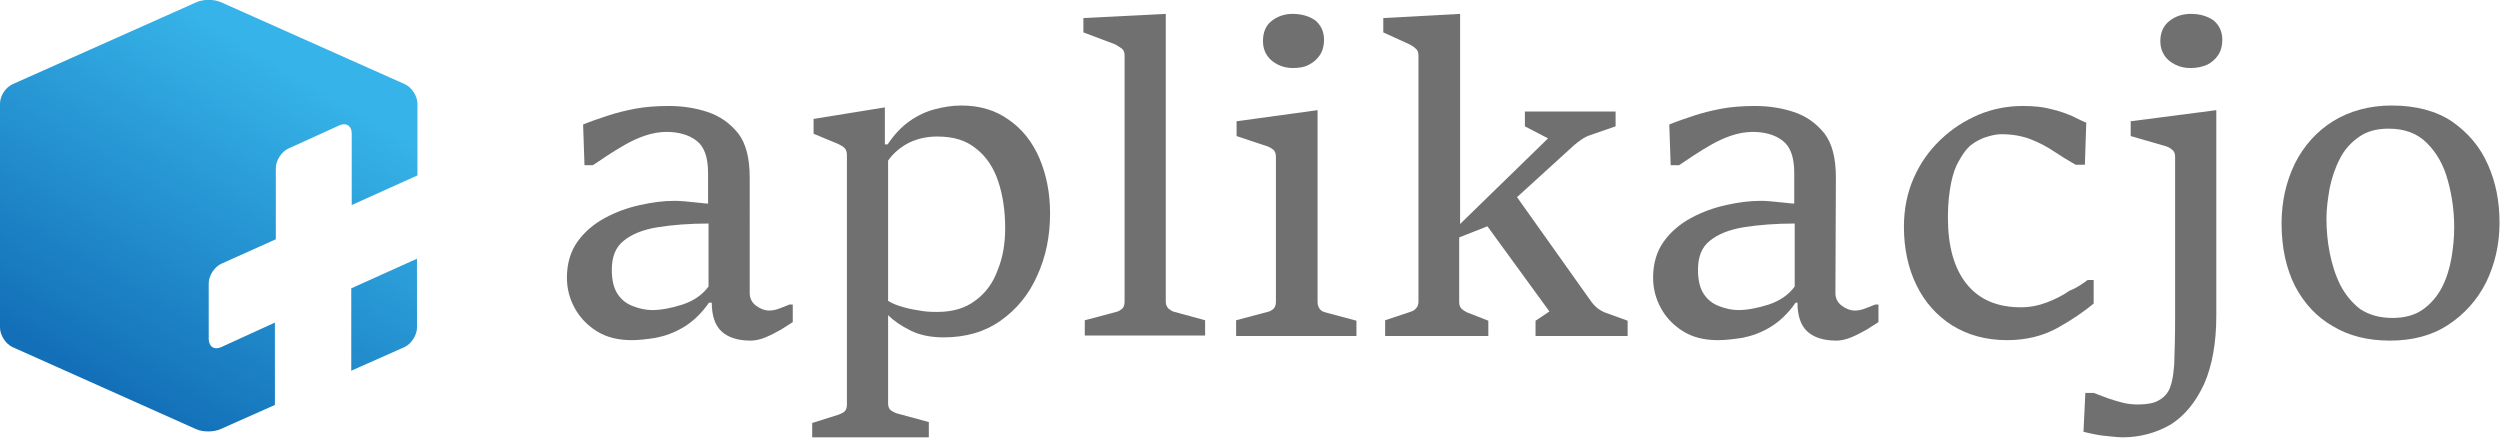<?xml version="1.0" encoding="utf-8"?>
<!-- Generator: Adobe Illustrator 27.9.0, SVG Export Plug-In . SVG Version: 6.00 Build 0)  -->
<svg version="1.1" id="Layer_1" xmlns="http://www.w3.org/2000/svg" xmlns:xlink="http://www.w3.org/1999/xlink" x="0px" y="0px"
	 viewBox="0 0 540.2 94.7" style="enable-background:new 0 0 540.2 94.7;" xml:space="preserve">
<style type="text/css">
	.st0{fill:#FFFFFF;}
	.st1{fill:url(#SVGID_1_);}
	.st2{fill:#717070;}
	.st3{fill:url(#SVGID_00000046333544219322967260000008504060905727442058_);}
	.st4{fill:url(#SVGID_00000048459947350536421290000007536698125523833741_);}
</style>
<g>
	<g>
		<path class="st2" d="M136.5,73.5c-2.9,0-5.4-0.6-7.5-1.9c-2.1-1.3-3.7-3-4.8-5c-1.1-2-1.7-4.2-1.7-6.6c0-3.1,0.8-5.7,2.3-7.8
			s3.5-3.8,5.9-5.1c2.4-1.3,4.9-2.2,7.6-2.8c2.7-0.6,5.1-0.9,7.4-0.9c0.4,0,1.2,0,2.2,0.1c1,0.1,2,0.2,3,0.3c1,0.1,1.7,0.2,2.1,0.2
			l0-6.6c0-3.4-0.8-5.7-2.5-7c-1.7-1.3-3.9-1.9-6.5-1.9c-1.5,0-3.1,0.3-4.6,0.8c-1.5,0.5-3,1.2-4.4,2c-1.4,0.8-2.7,1.6-3.9,2.4
			c-1.2,0.8-2.2,1.5-3,2h-1.8l-0.3-8.8c1.7-0.7,3.5-1.3,5.3-1.9c1.8-0.6,3.8-1.1,5.9-1.5c2.1-0.4,4.6-0.6,7.3-0.6
			c2.9,0,5.7,0.4,8.4,1.3c2.7,0.9,4.8,2.4,6.6,4.6c1.7,2.2,2.5,5.4,2.5,9.6L162,63.3c0,1.1,0.4,2,1.3,2.7c0.9,0.7,1.9,1.1,2.9,1.1
			c0.6,0,1.3-0.1,2.1-0.4c0.8-0.3,1.6-0.6,2.3-0.9h0.7v3.8c-0.6,0.4-1.4,0.9-2.5,1.6c-1.1,0.6-2.2,1.2-3.4,1.7
			c-1.2,0.5-2.3,0.7-3.2,0.7c-2.8,0-4.9-0.7-6.3-2c-1.4-1.3-2.1-3.4-2.1-6.2h-0.6c-1.6,2.3-3.5,4.1-5.5,5.3c-2,1.2-4,1.9-6,2.3
			C139.8,73.3,138,73.5,136.5,73.5z M140.9,67c1.9,0,4.1-0.4,6.6-1.2c2.4-0.8,4.3-2.1,5.6-3.9V48.3c-4.2,0-7.8,0.3-11,0.8
			c-3.1,0.5-5.6,1.5-7.3,2.9c-1.8,1.4-2.6,3.5-2.6,6.3c0,2.2,0.4,4,1.3,5.3c0.9,1.3,2,2.1,3.4,2.6C138.2,66.7,139.6,67,140.9,67z"/>
		<path class="st2" d="M175.5,94.7v-3.3l5.7-1.8c0.5-0.2,1-0.4,1.3-0.7c0.3-0.3,0.5-0.8,0.5-1.4V33.5c0-0.7-0.2-1.2-0.5-1.5
			c-0.4-0.4-0.8-0.6-1.4-0.9l-5.3-2.2v-3.2l15.4-2.5v8h0.6c1.4-2.1,3-3.8,4.7-5c1.7-1.2,3.6-2.1,5.5-2.6c1.9-0.5,3.8-0.8,5.7-0.8
			c4,0,7.4,1,10.3,3.1c2.9,2,5.1,4.8,6.6,8.3c1.5,3.5,2.3,7.5,2.3,11.9c0,4.9-0.9,9.4-2.8,13.5c-1.8,4.1-4.5,7.3-7.9,9.7
			c-3.4,2.4-7.5,3.6-12.3,3.6c-2.8,0-5.2-0.5-7.2-1.5c-2-1-3.6-2.1-4.8-3.3v2.1v17c0,0.6,0.2,1.1,0.5,1.4c0.4,0.3,0.8,0.5,1.3,0.7
			l7,1.9v3.3H175.5z M191.9,34.7V65c0.9,0.6,2,1,3.4,1.4c1.4,0.4,2.7,0.6,4,0.8c1.3,0.2,2.4,0.2,3.2,0.2c3.4,0,6.1-0.8,8.3-2.5
			c2.2-1.6,3.8-3.8,4.8-6.6c1.1-2.7,1.6-5.7,1.6-9c0-3.7-0.5-7.1-1.5-10.1c-1-3-2.6-5.4-4.8-7.1c-2.2-1.8-4.9-2.6-8.4-2.6
			c-2.1,0-4.1,0.4-6,1.3C194.7,31.7,193.1,33,191.9,34.7z"/>
		<path class="st2" d="M234.4,72.5v-3.3l6.8-1.8c0.5-0.1,0.9-0.4,1.3-0.7c0.3-0.3,0.5-0.8,0.5-1.5V12c0-0.7-0.2-1.2-0.6-1.5
			s-0.9-0.6-1.4-0.9L234.1,7V3.9L251.9,3v62.2c0,0.6,0.2,1.1,0.6,1.5c0.4,0.3,0.8,0.6,1.3,0.7l6.6,1.8v3.3H234.4z"/>
		<path class="st2" d="M267.1,72.5v-3.3l6.8-1.8c0.5-0.1,1-0.4,1.3-0.7c0.3-0.3,0.5-0.8,0.5-1.5V33.9c0-0.7-0.2-1.2-0.5-1.5
			c-0.4-0.3-0.8-0.6-1.4-0.8l-6.6-2.2v-3.2l17.5-2.4v41.5c0,0.6,0.2,1.1,0.5,1.5c0.3,0.4,0.8,0.6,1.2,0.7l6.7,1.8v3.3H267.1z
			 M279.4,14.7c-1.1,0-2.2-0.2-3.2-0.7c-1-0.5-1.8-1.1-2.4-2c-0.6-0.9-0.9-1.9-0.9-3.1c0-1.9,0.6-3.4,1.9-4.4s2.8-1.5,4.5-1.5
			c2,0,3.6,0.5,4.9,1.4c1.2,1,1.9,2.4,1.9,4.2c0,1.3-0.3,2.4-0.9,3.3c-0.6,0.9-1.4,1.6-2.4,2.1C281.9,14.5,280.7,14.7,279.4,14.7z"
			/>
		<path class="st2" d="M299.3,72.5v-3.3l5.4-1.8c0.6-0.2,1-0.4,1.3-0.8c0.3-0.3,0.5-0.8,0.5-1.4V12c0-0.7-0.2-1.2-0.6-1.5
			c-0.4-0.4-0.8-0.6-1.3-0.9L298.9,7V3.9L315.5,3v45.4l19-18.5l-5-2.6v-3.2h19.6v3.2l-5.5,1.9c-0.6,0.2-1.2,0.5-1.8,0.9
			c-0.6,0.4-1.1,0.8-1.7,1.3l-12.3,11.2L344,65.4c0.3,0.4,0.8,0.9,1.3,1.3c0.6,0.4,1.1,0.7,1.7,0.9l4.7,1.7v3.3h-19.9v-3.3l3-2
			l-13.4-18.4l-6.1,2.4v14c0,0.6,0.2,1.1,0.5,1.4c0.3,0.3,0.8,0.6,1.2,0.8l4.6,1.8v3.3H299.3z"/>
		<path class="st2" d="M371.2,73.5c-2.9,0-5.4-0.6-7.5-1.9c-2.1-1.3-3.7-3-4.8-5c-1.1-2-1.7-4.2-1.7-6.6c0-3.1,0.8-5.7,2.3-7.8
			c1.5-2.1,3.5-3.8,5.9-5.1c2.4-1.3,4.9-2.2,7.6-2.8c2.7-0.6,5.1-0.9,7.4-0.9c0.4,0,1.2,0,2.2,0.1c1,0.1,2,0.2,3,0.3
			c1,0.1,1.7,0.2,2.1,0.2l0-6.6c0-3.4-0.8-5.7-2.5-7c-1.7-1.3-3.9-1.9-6.5-1.9c-1.5,0-3.1,0.3-4.6,0.8c-1.5,0.5-3,1.2-4.4,2
			c-1.4,0.8-2.7,1.6-3.9,2.4c-1.2,0.8-2.2,1.5-3,2h-1.8l-0.3-8.8c1.7-0.7,3.5-1.3,5.3-1.9c1.8-0.6,3.8-1.1,5.9-1.5
			c2.1-0.4,4.6-0.6,7.3-0.6c2.9,0,5.7,0.4,8.4,1.3c2.7,0.9,4.8,2.4,6.6,4.6c1.7,2.2,2.5,5.4,2.5,9.6l-0.1,24.9c0,1.1,0.4,2,1.3,2.7
			c0.9,0.7,1.9,1.1,2.9,1.1c0.6,0,1.3-0.1,2.1-0.4c0.8-0.3,1.6-0.6,2.3-0.9h0.7v3.8c-0.6,0.4-1.4,0.9-2.5,1.6
			c-1.1,0.6-2.2,1.2-3.4,1.7c-1.2,0.5-2.3,0.7-3.2,0.7c-2.8,0-4.9-0.7-6.3-2c-1.4-1.3-2.1-3.4-2.1-6.2H388c-1.6,2.3-3.5,4.1-5.5,5.3
			c-2,1.2-4,1.9-6,2.3C374.5,73.3,372.8,73.5,371.2,73.5z M375.6,67c1.9,0,4.1-0.4,6.6-1.2c2.4-0.8,4.3-2.1,5.6-3.9V48.3
			c-4.2,0-7.8,0.3-11,0.8c-3.1,0.5-5.6,1.5-7.3,2.9c-1.8,1.4-2.6,3.5-2.6,6.3c0,2.2,0.4,4,1.3,5.3c0.9,1.3,2,2.1,3.4,2.6
			C372.9,66.7,374.3,67,375.6,67z"/>
		<path class="st2" d="M451.1,60.5h1.3v5.1c-2.2,1.8-4.8,3.6-7.9,5.3c-3.1,1.7-6.7,2.6-10.8,2.6c-4.6,0-8.5-1.1-11.9-3.2
			c-3.3-2.1-5.9-5-7.7-8.7c-1.8-3.7-2.7-7.9-2.7-12.6c0-3.8,0.7-7.3,2.1-10.5c1.4-3.2,3.3-5.9,5.8-8.3s5.2-4.1,8.2-5.4
			c3.1-1.3,6.3-1.9,9.6-1.9c2.4,0,4.4,0.2,6.2,0.7c1.8,0.4,3.3,1,4.5,1.5c1.2,0.6,2.2,1.1,3,1.4l-0.3,9.1h-2
			c-1.6-0.9-3.2-1.9-4.7-2.9c-1.5-1-3.2-1.9-5-2.6c-1.8-0.7-3.9-1.1-6.4-1.1c-1.1,0-2.3,0.3-3.8,0.8c-1.4,0.6-2.6,1.3-3.4,2.2
			c-0.7,0.7-1.3,1.7-2,2.9c-0.7,1.2-1.2,2.7-1.6,4.6c-0.4,1.9-0.7,4.5-0.7,7.5c0,6.1,1.3,10.9,4,14.3c2.7,3.4,6.6,5.1,11.8,5.1
			c2,0,3.9-0.4,5.7-1.1c1.8-0.7,3.4-1.5,4.8-2.5C448.8,62.2,450,61.3,451.1,60.5z"/>
		<path class="st2" d="M458.6,94.5c-0.7,0-1.5-0.1-2.6-0.2c-1-0.1-2.1-0.2-3.1-0.4c-1-0.2-2-0.4-2.7-0.6l0.4-8.4h1.8
			c0.9,0.3,1.8,0.7,2.9,1.1c1.1,0.4,2.2,0.7,3.3,1c1.2,0.3,2.3,0.4,3.4,0.4c1.9,0,3.4-0.3,4.3-0.8c1-0.5,1.7-1.2,2.2-2
			c0.7-1.2,1.1-3.1,1.3-5.8c0.1-2.7,0.2-6.2,0.2-10.6V33.9c0-0.7-0.2-1.2-0.6-1.5c-0.4-0.4-0.8-0.6-1.4-0.8l-7.6-2.2v-3.2l18.5-2.4
			v44.4c0,5.9-0.9,10.8-2.6,14.7c-1.8,3.9-4.1,6.8-7.2,8.8C466,93.5,462.5,94.5,458.6,94.5z M473.3,14.7c-1.1,0-2.2-0.2-3.2-0.7
			s-1.8-1.1-2.4-2c-0.6-0.9-0.9-1.9-0.9-3.1c0-1.9,0.7-3.4,2-4.4c1.3-1,2.8-1.5,4.6-1.5c2,0,3.6,0.5,4.9,1.4c1.2,1,1.9,2.4,1.9,4.2
			c0,1.3-0.3,2.4-0.9,3.3c-0.6,0.9-1.4,1.6-2.4,2.1C475.7,14.5,474.6,14.7,473.3,14.7z"/>
		<path class="st2" d="M516.4,73.6c-4.7,0-8.8-1-12.3-3.1c-3.5-2-6.2-4.9-8.2-8.7c-1.9-3.8-2.9-8.3-2.9-13.5c0-4.8,1-9.1,2.9-13
			c1.9-3.8,4.7-6.9,8.2-9.1c3.6-2.2,7.8-3.4,12.7-3.4c5.3,0,9.7,1.2,13.1,3.5c3.4,2.4,6,5.4,7.7,9.3c1.7,3.8,2.5,8,2.5,12.5
			c0,4.7-1,9-2.9,12.9c-1.9,3.8-4.7,6.9-8.2,9.2S521.3,73.6,516.4,73.6z M517,68.7c2.6,0,4.8-0.6,6.5-1.8c1.7-1.2,3.1-2.8,4.1-4.7
			c1-1.9,1.7-4.1,2.1-6.4c0.4-2.3,0.6-4.5,0.6-6.7c0-3.6-0.5-7-1.4-10.2c-0.9-3.3-2.4-5.9-4.5-8c-2.1-2.1-4.8-3.1-8.3-3.1
			c-2.6,0-4.7,0.6-6.4,1.8c-1.7,1.2-3.1,2.7-4.1,4.7c-1,1.9-1.7,4-2.2,6.3c-0.4,2.3-0.7,4.5-0.7,6.6c0,2.4,0.2,4.9,0.7,7.4
			c0.5,2.5,1.2,4.8,2.3,7c1.1,2.1,2.5,3.8,4.3,5.2C512,68.1,514.3,68.7,517,68.7z"/>
	</g>
	<linearGradient id="SVGID_1_" gradientUnits="userSpaceOnUse" x1="23.227" y1="83.409" x2="63.439" y2="15.621">
		<stop  offset="0" style="stop-color:#1370B8"/>
		<stop  offset="1" style="stop-color:#36B3E8"/>
	</linearGradient>
	<path class="st1" d="M75.9,62.3l14.2-6.4v14.9c0,1.6-1.2,3.5-2.7,4.2l-11.5,5.1V62.3z M47.8,75c-1.5,0.7-2.7-0.1-2.7-1.8v-12
		c0-1.6,1.2-3.5,2.7-4.2l11.8-5.3V36.3c0-1.6,1.2-3.5,2.7-4.2l11-5c1.5-0.7,2.7,0.1,2.7,1.7v15.5l14.2-6.4V22.4
		c0-1.6-1.2-3.5-2.7-4.2L47.8,0.5c-1.5-0.7-3.9-0.7-5.4,0L2.7,18.2C1.2,18.9,0,20.7,0,22.4v48.4c0,1.6,1.2,3.5,2.7,4.2l39.6,17.7
		c1.5,0.7,3.9,0.7,5.4,0l11.7-5.2V69.7L47.8,75z"/>
</g>
</svg>
